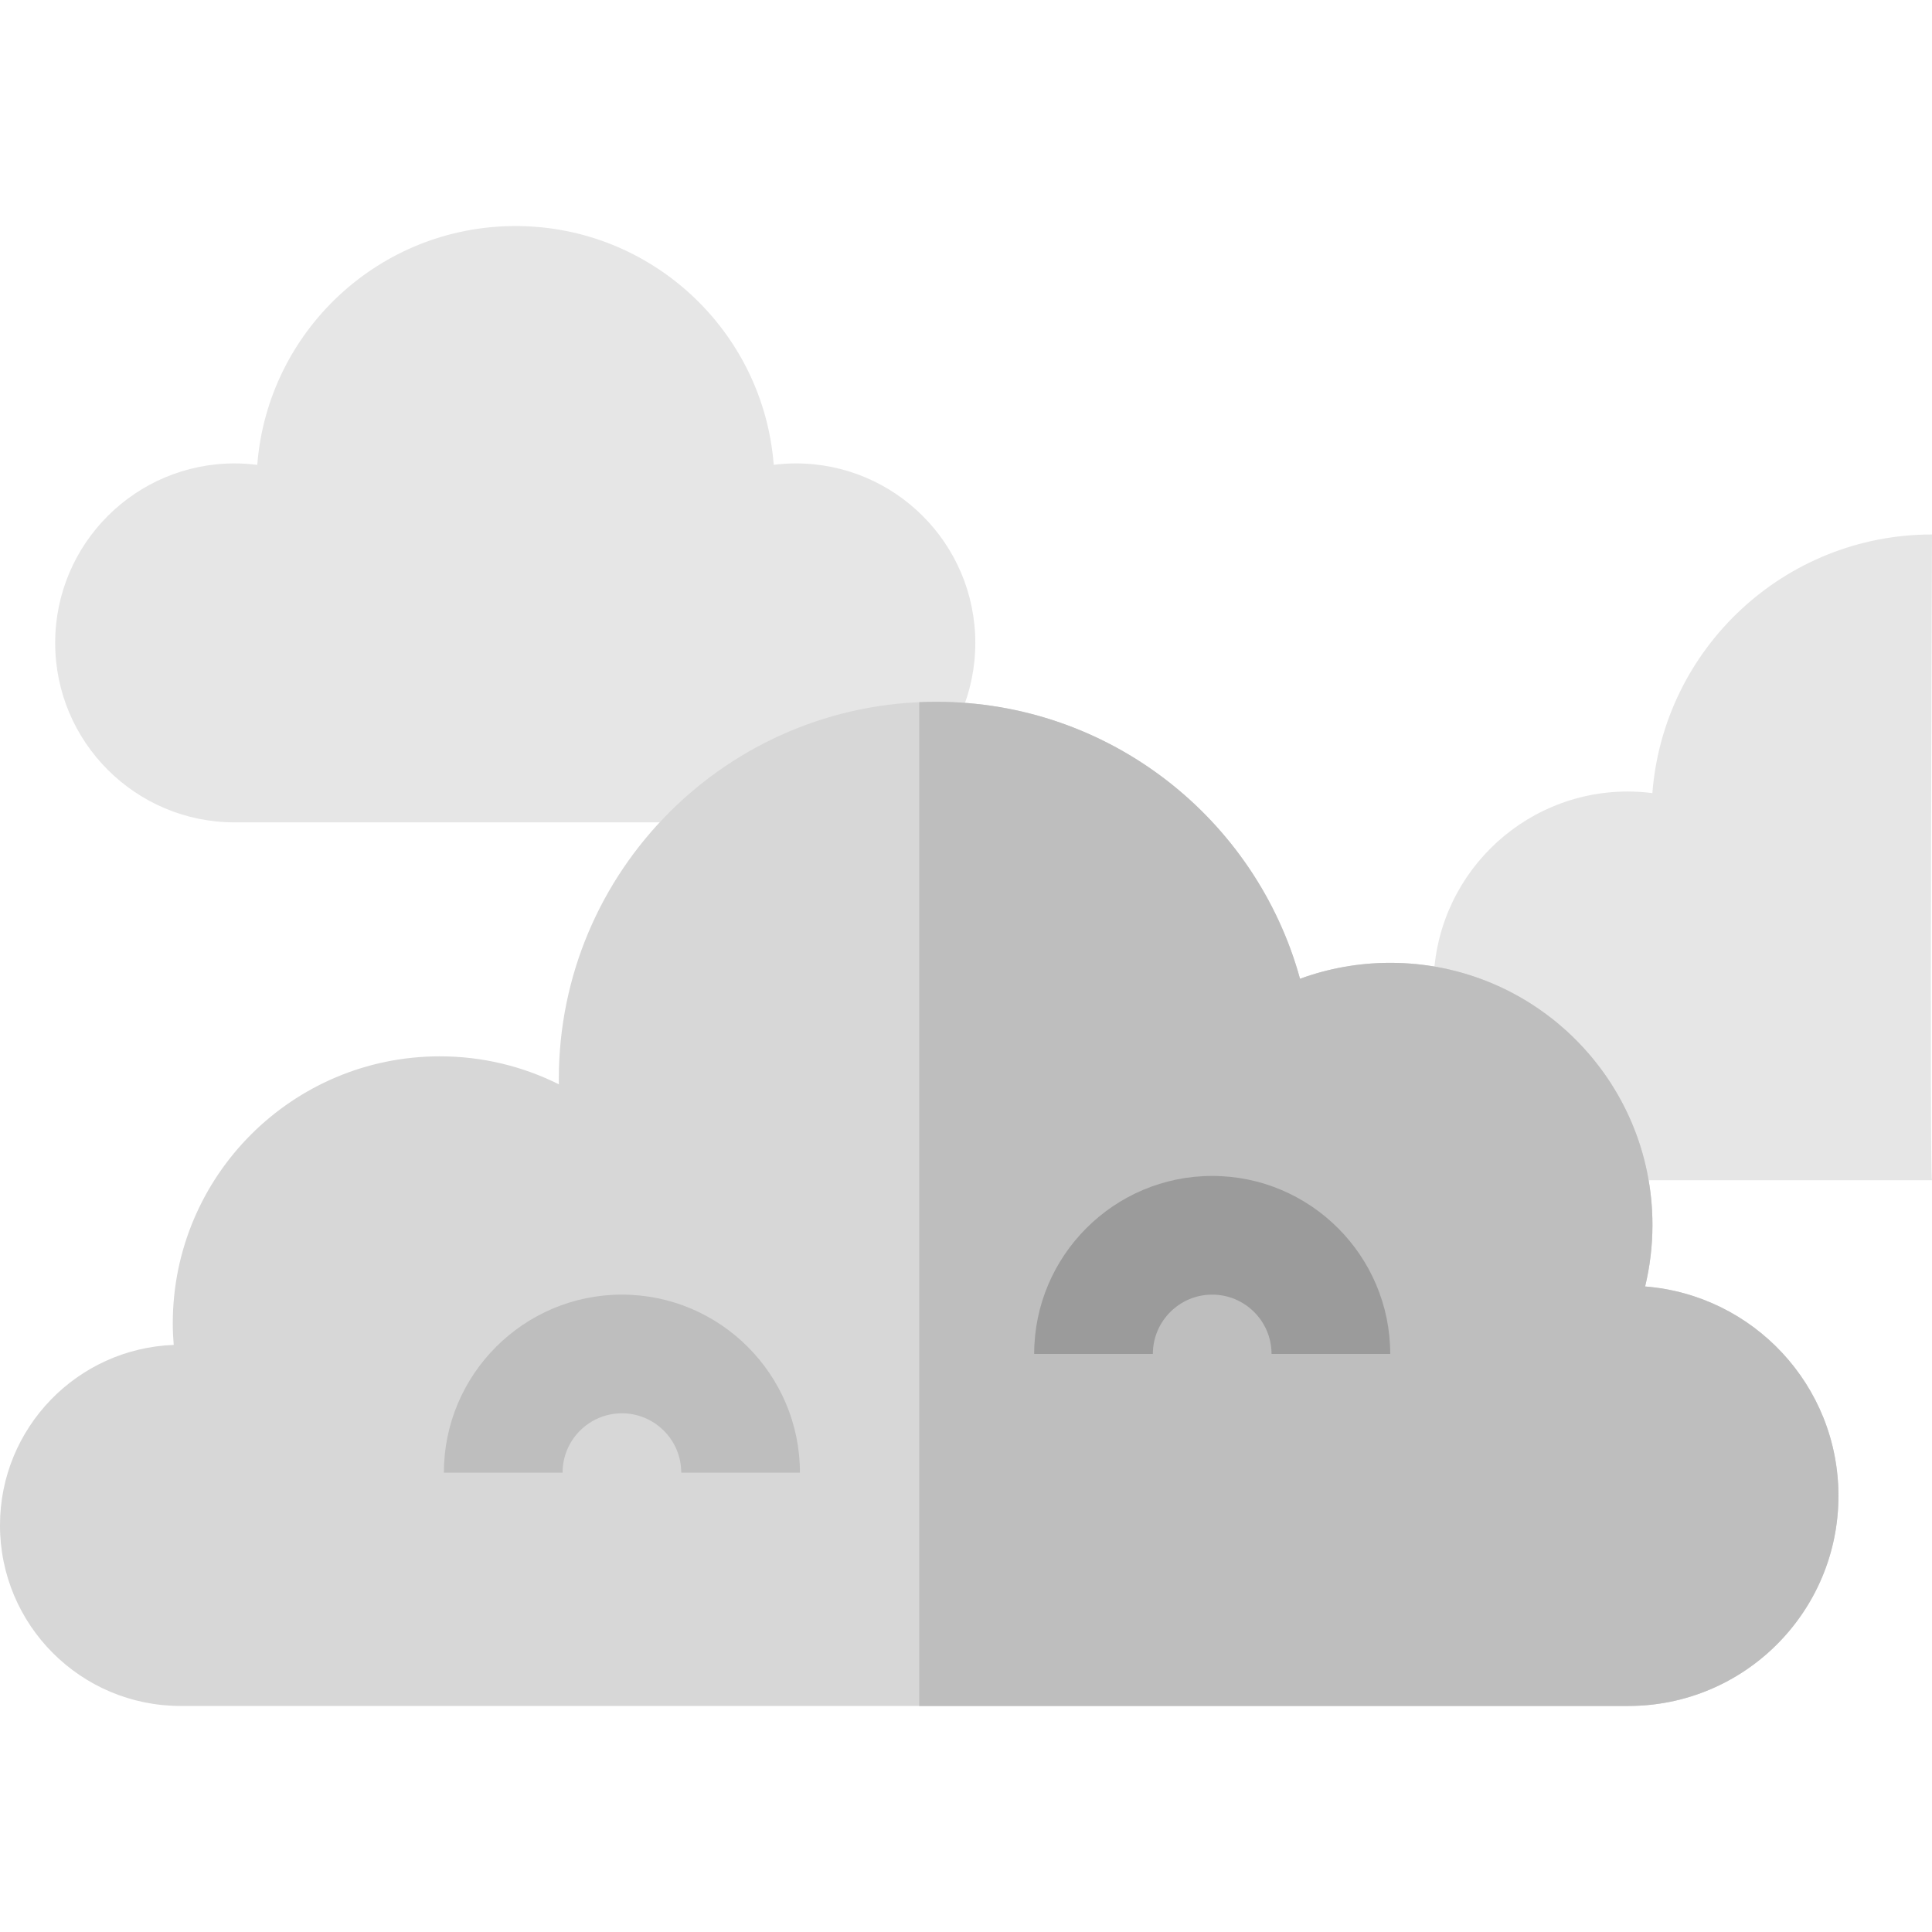 <svg id="Capa_1" enable-background="new 0 0 488.354 488.354" height="512" viewBox="0 0 488.354 488.354" width="512" xmlns="http://www.w3.org/2000/svg"><g><path d="m201.162 117.137c-1.893 0-3.755.13-5.587.355-2.622-33.766-30.832-60.355-65.271-60.355-34.445 0-62.658 26.597-65.272 60.371-1.874-.236-3.78-.371-5.718-.371-25.056 0-45.367 20.312-45.367 45.367s20.312 45.367 45.367 45.367h141.847c25.056 0 45.367-20.312 45.367-45.367s-20.31-45.367-45.366-45.367z" fill="#e6e6e6"/><path d="m488.354 298.326h-76.873c-27.132 0-49.127-21.995-49.127-49.127s21.995-49.127 49.127-49.127c2.099 0 4.162.147 6.192.402 2.831-36.573 33.382-65.375 70.681-65.375 0 0-.652 163.227 0 163.227z" fill="#e6e6e6"/><path d="m415.842 325.185c1.198-4.986 1.85-10.184 1.85-15.537 0-36.6-29.67-66.271-66.271-66.271-8.016 0-15.7 1.424-22.812 4.032-11.11-40.365-48.074-70.017-91.969-70.017-52.68 0-95.386 42.706-95.386 95.386 0 .437.011.871.017 1.306-9.06-4.518-19.271-7.074-30.083-7.074-37.287 0-67.514 30.227-67.514 67.514 0 1.829.094 3.636.236 5.429-24.404.917-43.91 20.98-43.91 45.609 0 25.214 20.44 45.655 45.655 45.655h365.945c29.331 0 53.108-23.777 53.108-53.108 0-27.902-21.521-50.761-48.866-52.924z" fill="#d7d7d7"/><path d="m415.842 325.185c1.198-4.986 1.85-10.184 1.85-15.537 0-36.6-29.67-66.271-66.271-66.271-8.016 0-15.7 1.424-22.812 4.032-11.11-40.365-48.074-70.017-91.969-70.017-1.437 0-2.865.038-4.286.1v253.725h179.246c29.331 0 53.108-23.777 53.108-53.108 0-27.902-21.521-50.761-48.866-52.924z" fill="#bebebe"/><g><path d="m351.41 342.243h-30c0-8.271-6.729-15-15-15s-15 6.729-15 15h-30c0-24.813 20.187-45 45-45s45 20.187 45 45z" fill="#9b9b9b"/></g><g><path d="m202.201 372.243h-30c0-8.271-6.729-15-15-15s-15 6.729-15 15h-30c0-24.813 20.187-45 45-45s45 20.187 45 45z" fill="#bebebe"/></g></g></svg>